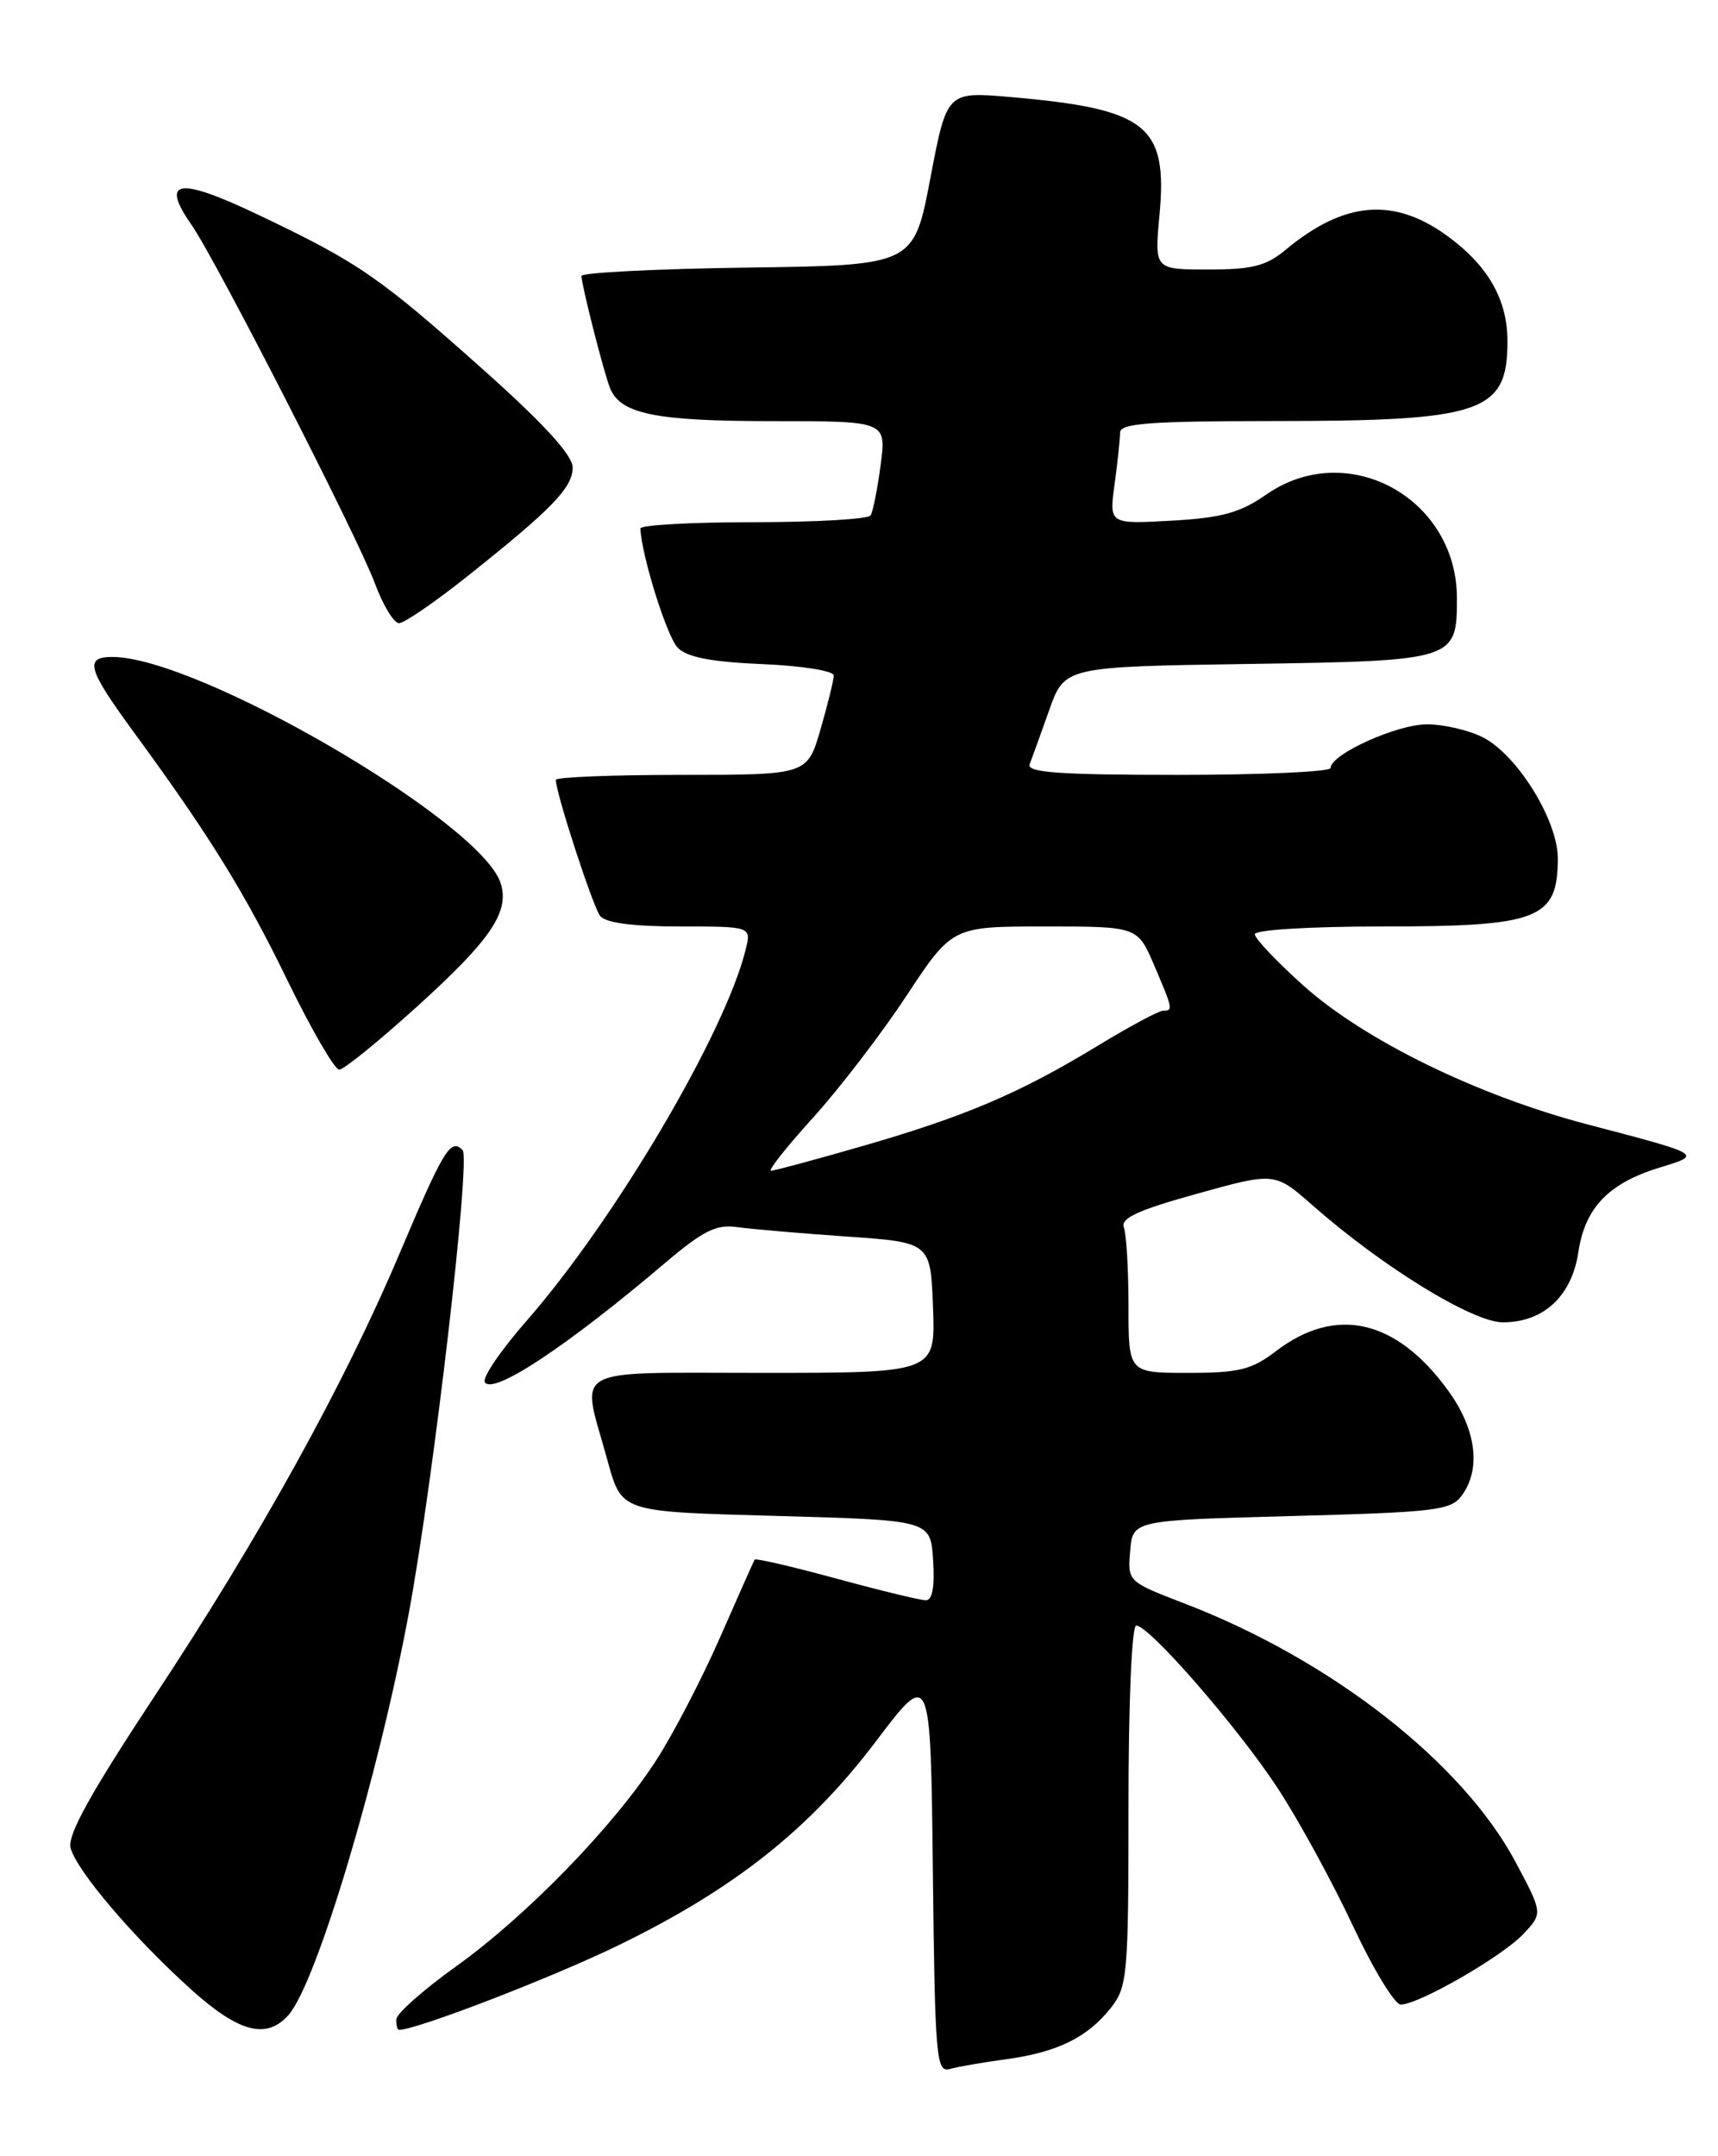 <?xml version="1.0" encoding="UTF-8" standalone="no"?>
<!DOCTYPE svg PUBLIC "-//W3C//DTD SVG 1.1//EN" "http://www.w3.org/Graphics/SVG/1.1/DTD/svg11.dtd" >
<svg xmlns="http://www.w3.org/2000/svg" xmlns:xlink="http://www.w3.org/1999/xlink" version="1.1" viewBox="0 0 204 256">
 <g >
 <path fill="currentColor"
d=" M 119.49 244.49 C 125.56 243.66 129.15 241.89 131.91 238.39 C 133.88 235.88 134.00 234.52 134.00 214.37 C 134.00 202.09 134.39 193.00 134.92 193.00 C 136.47 193.00 147.03 205.14 151.75 212.36 C 154.22 216.13 158.21 223.45 160.63 228.61 C 163.04 233.77 165.61 238.00 166.33 238.00 C 168.46 238.00 178.38 232.29 180.89 229.62 C 183.20 227.16 183.20 227.16 179.96 221.07 C 173.66 209.26 158.09 197.09 140.70 190.40 C 133.89 187.78 133.89 187.78 134.20 184.14 C 134.50 180.50 134.50 180.50 153.33 180.00 C 170.50 179.54 172.29 179.33 173.58 177.56 C 175.90 174.39 175.29 169.70 171.97 165.12 C 165.83 156.64 158.64 154.98 151.53 160.41 C 148.62 162.63 147.13 163.00 141.07 163.00 C 134.00 163.00 134.00 163.00 134.00 155.08 C 134.00 150.73 133.75 146.52 133.45 145.73 C 133.03 144.64 135.14 143.67 142.14 141.73 C 151.38 139.16 151.38 139.16 155.93 143.17 C 164.16 150.41 174.88 157.00 178.45 157.00 C 183.29 157.00 186.64 153.89 187.42 148.65 C 188.22 143.38 191.01 140.48 197.08 138.62 C 202.18 137.07 202.22 137.09 188.50 133.50 C 175.44 130.07 162.00 123.50 154.75 117.00 C 151.59 114.16 149.00 111.43 149.00 110.92 C 149.00 110.40 155.56 110.00 164.07 110.00 C 182.73 110.00 184.95 109.15 184.98 101.95 C 185.00 97.45 180.21 89.67 176.11 87.56 C 174.45 86.70 171.45 86.00 169.44 86.00 C 165.86 86.00 158.00 89.56 158.00 91.18 C 158.00 91.63 149.85 92.00 139.89 92.00 C 125.82 92.00 121.89 91.72 122.26 90.75 C 122.53 90.06 123.57 87.17 124.58 84.33 C 126.41 79.16 126.41 79.16 148.29 78.83 C 172.81 78.46 173.00 78.40 173.00 71.04 C 173.00 59.12 160.00 52.03 150.39 58.70 C 147.24 60.89 145.10 61.48 139.10 61.82 C 131.70 62.23 131.70 62.23 132.35 57.48 C 132.71 54.86 133.00 52.11 133.00 51.36 C 133.00 50.26 136.53 50.00 151.25 49.99 C 176.06 49.99 179.00 48.98 179.00 40.52 C 179.00 35.55 176.68 31.51 171.81 27.98 C 165.47 23.38 159.59 23.90 152.67 29.65 C 150.36 31.58 148.70 32.00 143.46 32.00 C 137.08 32.00 137.08 32.00 137.68 25.54 C 138.67 14.88 136.21 12.93 119.97 11.52 C 112.43 10.87 112.43 10.87 110.47 21.18 C 108.50 31.50 108.50 31.50 88.75 31.77 C 77.89 31.92 69.02 32.37 69.04 32.77 C 69.10 34.04 71.75 44.43 72.45 46.11 C 73.70 49.16 77.87 50.00 91.68 50.00 C 105.26 50.00 105.26 50.00 104.57 55.19 C 104.19 58.05 103.66 60.75 103.38 61.19 C 103.11 61.64 96.83 62.00 89.44 62.00 C 82.05 62.00 76.02 62.34 76.04 62.75 C 76.19 66.03 79.21 75.64 80.48 76.91 C 81.61 78.04 84.50 78.60 90.54 78.85 C 95.24 79.05 99.00 79.65 99.00 80.20 C 99.00 80.75 98.29 83.62 97.43 86.60 C 95.86 92.00 95.86 92.00 80.93 92.00 C 72.72 92.00 66.00 92.27 66.00 92.59 C 66.00 94.15 70.40 107.65 71.26 108.75 C 71.91 109.57 75.13 110.00 80.73 110.00 C 89.22 110.00 89.22 110.00 88.54 112.75 C 86.09 122.69 73.01 144.84 62.52 156.83 C 59.47 160.31 57.24 163.58 57.57 164.11 C 58.53 165.66 67.28 159.88 79.00 149.93 C 83.48 146.13 85.06 145.34 87.50 145.69 C 89.15 145.92 95.00 146.43 100.50 146.81 C 110.50 147.50 110.50 147.50 110.79 155.25 C 111.08 163.00 111.08 163.00 90.42 163.00 C 67.34 163.00 69.01 162.10 72.01 172.95 C 73.88 179.67 73.25 179.45 92.71 180.00 C 110.50 180.50 110.50 180.50 110.80 185.25 C 111.01 188.38 110.71 190.00 109.94 190.00 C 109.30 190.00 104.51 188.84 99.30 187.42 C 94.09 186.00 89.73 184.99 89.61 185.17 C 89.50 185.35 87.65 189.50 85.51 194.39 C 83.36 199.29 79.95 205.86 77.91 209.01 C 72.84 216.87 62.50 227.50 54.11 233.50 C 50.27 236.25 47.10 239.06 47.06 239.75 C 47.03 240.44 47.17 241.00 47.39 241.00 C 49.48 241.00 65.58 234.79 73.50 230.93 C 87.19 224.26 96.11 217.19 104.00 206.76 C 110.50 198.17 110.50 198.17 110.77 222.15 C 111.02 244.33 111.17 246.09 112.77 245.65 C 113.72 245.38 116.74 244.86 119.49 244.49 Z  M 34.25 239.25 C 37.58 235.50 44.94 210.91 48.54 191.55 C 51.49 175.64 55.91 137.56 54.93 136.55 C 53.51 135.10 52.68 136.47 47.44 148.84 C 40.85 164.41 30.82 182.53 18.35 201.39 C 10.76 212.89 8.00 217.86 8.38 219.39 C 9.05 222.06 15.89 230.09 22.74 236.25 C 28.38 241.32 31.65 242.17 34.25 239.25 Z  M 49.73 119.32 C 58.31 111.53 60.53 108.24 59.45 104.86 C 57.14 97.58 23.53 78.00 13.34 78.00 C 9.99 78.00 10.39 79.42 15.85 86.88 C 24.87 99.19 29.08 106.00 34.19 116.52 C 37.00 122.28 39.74 127.00 40.28 127.00 C 40.83 127.00 45.08 123.54 49.73 119.32 Z  M 55.50 68.42 C 65.57 60.41 68.00 57.90 68.00 55.50 C 68.00 54.07 64.63 50.37 57.65 44.13 C 45.07 32.90 42.68 31.24 31.00 25.66 C 21.18 20.96 18.95 21.25 22.75 26.71 C 25.66 30.89 42.49 63.80 44.51 69.25 C 45.48 71.86 46.77 74.00 47.39 73.99 C 48.00 73.99 51.65 71.48 55.50 68.42 Z  M 96.50 132.75 C 99.62 129.31 104.63 122.79 107.62 118.25 C 113.07 110.00 113.07 110.00 124.07 110.00 C 135.07 110.00 135.07 110.00 137.04 114.58 C 139.28 119.83 139.32 120.00 138.10 120.00 C 137.61 120.00 134.12 121.87 130.35 124.16 C 121.11 129.78 114.67 132.53 102.52 136.04 C 96.88 137.67 91.95 139.00 91.55 139.00 C 91.16 139.00 93.38 136.19 96.50 132.75 Z "/>
</g>
</svg>